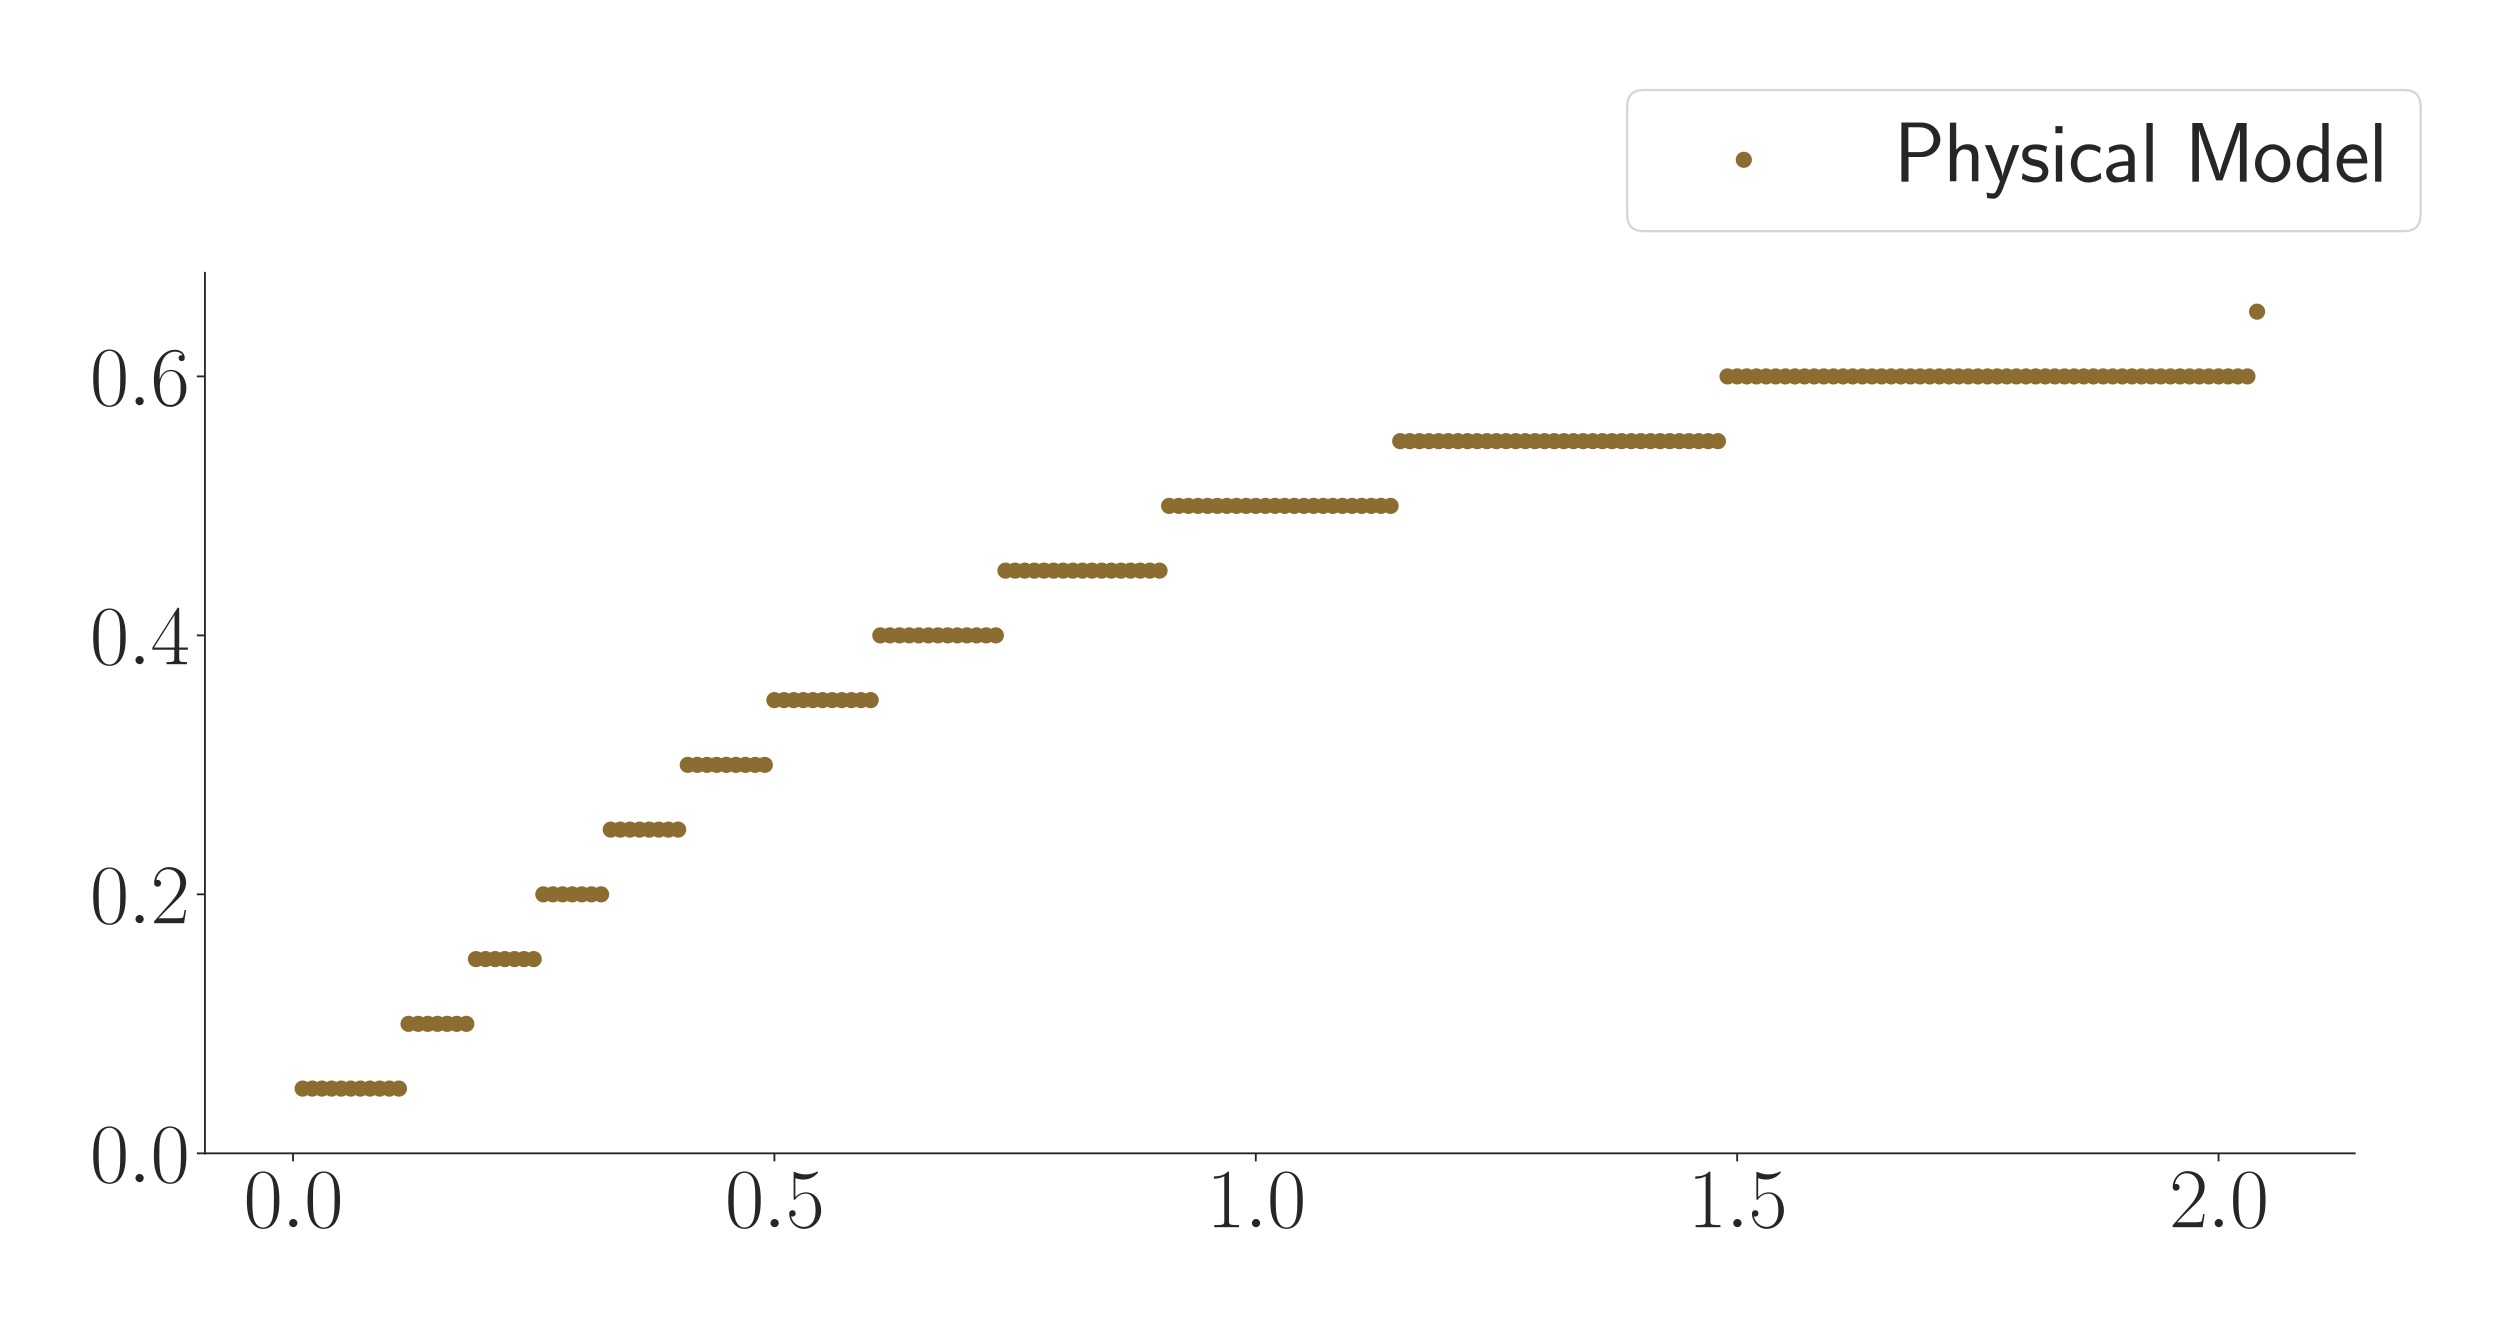 <?xml version="1.0" encoding="utf-8" standalone="no"?>
<!DOCTYPE svg PUBLIC "-//W3C//DTD SVG 1.1//EN"
  "http://www.w3.org/Graphics/SVG/1.1/DTD/svg11.dtd">
<svg xmlns:xlink="http://www.w3.org/1999/xlink" width="1080pt" height="576pt" viewBox="0 0 1080 576" xmlns="http://www.w3.org/2000/svg" version="1.1">
 <defs>
  <style type="text/css">*{stroke-linejoin: round; stroke-linecap: butt}</style>
 </defs>
 <g id="figure_1">
  <g id="patch_1">
   <path d="M 0 576 
L 1080 576 
L 1080 0 
L 0 0 
z
" style="fill: #ffffff"/>
  </g>
  <g id="axes_1">
   <g id="patch_2">
    <path d="M 88.532 498.237 
L 1017.27 498.237 
L 1017.27 117.856 
L 88.532 117.856 
z
" style="fill: #ffffff"/>
   </g>
   <g id="matplotlib.axis_1">
    <g id="xtick_1">
     <g id="line2d_1">
      <defs>
       <path id="m536491bf29" d="M 0 0 
L 0 3.5 
" style="stroke: #262626; stroke-width: 0.8"/>
      </defs>
      <g>
       <use xlink:href="#m536491bf29" x="126.588" y="498.237" style="fill: #262626; stroke: #262626; stroke-width: 0.8"/>
      </g>
     </g>
     <g id="text_1">
      <!-- $\mathdefault{0.0}$ -->
      <g style="fill: #262626" transform="translate(105.262 530.144) scale(0.36 -0.36)">
       <defs>
        <path id="CMR17-30" d="M 2688 2025 
C 2688 2416 2682 3080 2413 3591 
C 2176 4039 1798 4198 1466 4198 
C 1158 4198 768 4058 525 3597 
C 269 3118 243 2524 243 2025 
C 243 1661 250 1106 448 619 
C 723 -39 1216 -128 1466 -128 
C 1760 -128 2208 -7 2470 600 
C 2662 1042 2688 1559 2688 2025 
z
M 1466 -26 
C 1056 -26 813 325 723 812 
C 653 1188 653 1738 653 2096 
C 653 2588 653 2997 736 3387 
C 858 3929 1216 4096 1466 4096 
C 1728 4096 2067 3923 2189 3400 
C 2272 3036 2278 2607 2278 2096 
C 2278 1680 2278 1169 2202 792 
C 2067 95 1690 -26 1466 -26 
z
" transform="scale(0.016)"/>
        <path id="CMMI12-3a" d="M 1178 307 
C 1178 492 1024 619 870 619 
C 685 619 557 466 557 313 
C 557 128 710 0 864 0 
C 1050 0 1178 153 1178 307 
z
" transform="scale(0.016)"/>
       </defs>
       <use xlink:href="#CMR17-30" transform="scale(0.996)"/>
       <use xlink:href="#CMMI12-3a" transform="translate(45.69 0) scale(0.996)"/>
       <use xlink:href="#CMR17-30" transform="translate(72.788 0) scale(0.996)"/>
      </g>
     </g>
    </g>
    <g id="xtick_2">
     <g id="line2d_2">
      <g>
       <use xlink:href="#m536491bf29" x="334.546" y="498.237" style="fill: #262626; stroke: #262626; stroke-width: 0.8"/>
      </g>
     </g>
     <g id="text_2">
      <!-- $\mathdefault{0.5}$ -->
      <g style="fill: #262626" transform="translate(313.22 530.144) scale(0.36 -0.36)">
       <defs>
        <path id="CMR17-35" d="M 730 3692 
C 794 3666 1056 3584 1325 3584 
C 1920 3584 2246 3911 2432 4100 
C 2432 4157 2432 4192 2394 4192 
C 2387 4192 2374 4192 2323 4163 
C 2099 4058 1837 3973 1517 3973 
C 1325 3973 1037 3999 723 4139 
C 653 4171 640 4171 634 4171 
C 602 4171 595 4164 595 4037 
L 595 2203 
C 595 2089 595 2057 659 2057 
C 691 2057 704 2070 736 2114 
C 941 2401 1222 2522 1542 2522 
C 1766 2522 2246 2382 2246 1289 
C 2246 1085 2246 715 2054 421 
C 1894 159 1645 25 1370 25 
C 947 25 518 320 403 814 
C 429 807 480 795 506 795 
C 589 795 749 840 749 1038 
C 749 1210 627 1280 506 1280 
C 358 1280 262 1190 262 1011 
C 262 454 704 -128 1382 -128 
C 2042 -128 2669 440 2669 1264 
C 2669 2030 2170 2624 1549 2624 
C 1222 2624 947 2503 730 2274 
L 730 3692 
z
" transform="scale(0.016)"/>
       </defs>
       <use xlink:href="#CMR17-30" transform="scale(0.996)"/>
       <use xlink:href="#CMMI12-3a" transform="translate(45.69 0) scale(0.996)"/>
       <use xlink:href="#CMR17-35" transform="translate(72.788 0) scale(0.996)"/>
      </g>
     </g>
    </g>
    <g id="xtick_3">
     <g id="line2d_3">
      <g>
       <use xlink:href="#m536491bf29" x="542.503" y="498.237" style="fill: #262626; stroke: #262626; stroke-width: 0.8"/>
      </g>
     </g>
     <g id="text_3">
      <!-- $\mathdefault{1.0}$ -->
      <g style="fill: #262626" transform="translate(521.177 530.144) scale(0.36 -0.36)">
       <defs>
        <path id="CMR17-31" d="M 1702 4058 
C 1702 4192 1696 4192 1606 4192 
C 1357 3916 979 3827 621 3827 
C 602 3827 570 3827 563 3808 
C 557 3795 557 3782 557 3648 
C 755 3648 1088 3686 1344 3839 
L 1344 461 
C 1344 236 1331 160 781 160 
L 589 160 
L 589 0 
C 896 0 1216 0 1523 0 
C 1830 0 2150 0 2458 0 
L 2458 160 
L 2266 160 
C 1715 160 1702 230 1702 458 
L 1702 4058 
z
" transform="scale(0.016)"/>
       </defs>
       <use xlink:href="#CMR17-31" transform="scale(0.996)"/>
       <use xlink:href="#CMMI12-3a" transform="translate(45.69 0) scale(0.996)"/>
       <use xlink:href="#CMR17-30" transform="translate(72.788 0) scale(0.996)"/>
      </g>
     </g>
    </g>
    <g id="xtick_4">
     <g id="line2d_4">
      <g>
       <use xlink:href="#m536491bf29" x="750.461" y="498.237" style="fill: #262626; stroke: #262626; stroke-width: 0.8"/>
      </g>
     </g>
     <g id="text_4">
      <!-- $\mathdefault{1.5}$ -->
      <g style="fill: #262626" transform="translate(729.135 530.144) scale(0.36 -0.36)">
       <use xlink:href="#CMR17-31" transform="scale(0.996)"/>
       <use xlink:href="#CMMI12-3a" transform="translate(45.69 0) scale(0.996)"/>
       <use xlink:href="#CMR17-35" transform="translate(72.788 0) scale(0.996)"/>
      </g>
     </g>
    </g>
    <g id="xtick_5">
     <g id="line2d_5">
      <g>
       <use xlink:href="#m536491bf29" x="958.418" y="498.237" style="fill: #262626; stroke: #262626; stroke-width: 0.8"/>
      </g>
     </g>
     <g id="text_5">
      <!-- $\mathdefault{2.0}$ -->
      <g style="fill: #262626" transform="translate(937.092 530.144) scale(0.36 -0.36)">
       <defs>
        <path id="CMR17-32" d="M 2669 989 
L 2554 989 
C 2490 536 2438 459 2413 420 
C 2381 369 1920 369 1830 369 
L 602 369 
C 832 619 1280 1072 1824 1597 
C 2214 1967 2669 2402 2669 3035 
C 2669 3790 2067 4224 1395 4224 
C 691 4224 262 3604 262 3030 
C 262 2780 448 2748 525 2748 
C 589 2748 781 2787 781 3010 
C 781 3207 614 3264 525 3264 
C 486 3264 448 3258 422 3245 
C 544 3790 915 4058 1306 4058 
C 1862 4058 2227 3617 2227 3035 
C 2227 2479 1901 2000 1536 1584 
L 262 146 
L 262 0 
L 2515 0 
L 2669 989 
z
" transform="scale(0.016)"/>
       </defs>
       <use xlink:href="#CMR17-32" transform="scale(0.996)"/>
       <use xlink:href="#CMMI12-3a" transform="translate(45.69 0) scale(0.996)"/>
       <use xlink:href="#CMR17-30" transform="translate(72.788 0) scale(0.996)"/>
      </g>
     </g>
    </g>
   </g>
   <g id="matplotlib.axis_2">
    <g id="ytick_1">
     <g id="line2d_6">
      <defs>
       <path id="m110f92c6b3" d="M 0 0 
L -3.5 0 
" style="stroke: #262626; stroke-width: 0.8"/>
      </defs>
      <g>
       <use xlink:href="#m110f92c6b3" x="88.532" y="498.237" style="fill: #262626; stroke: #262626; stroke-width: 0.8"/>
      </g>
     </g>
     <g id="text_6">
      <!-- $\mathdefault{0.0}$ -->
      <g style="fill: #262626" transform="translate(38.88 510.691) scale(0.36 -0.36)">
       <use xlink:href="#CMR17-30" transform="scale(0.996)"/>
       <use xlink:href="#CMMI12-3a" transform="translate(45.69 0) scale(0.996)"/>
       <use xlink:href="#CMR17-30" transform="translate(72.788 0) scale(0.996)"/>
      </g>
     </g>
    </g>
    <g id="ytick_2">
     <g id="line2d_7">
      <g>
       <use xlink:href="#m110f92c6b3" x="88.532" y="386.36" style="fill: #262626; stroke: #262626; stroke-width: 0.8"/>
      </g>
     </g>
     <g id="text_7">
      <!-- $\mathdefault{0.2}$ -->
      <g style="fill: #262626" transform="translate(38.88 398.814) scale(0.36 -0.36)">
       <use xlink:href="#CMR17-30" transform="scale(0.996)"/>
       <use xlink:href="#CMMI12-3a" transform="translate(45.69 0) scale(0.996)"/>
       <use xlink:href="#CMR17-32" transform="translate(72.788 0) scale(0.996)"/>
      </g>
     </g>
    </g>
    <g id="ytick_3">
     <g id="line2d_8">
      <g>
       <use xlink:href="#m110f92c6b3" x="88.532" y="274.484" style="fill: #262626; stroke: #262626; stroke-width: 0.8"/>
      </g>
     </g>
     <g id="text_8">
      <!-- $\mathdefault{0.4}$ -->
      <g style="fill: #262626" transform="translate(38.88 286.937) scale(0.36 -0.36)">
       <defs>
        <path id="CMR17-34" d="M 2150 4122 
C 2150 4256 2144 4256 2029 4256 
L 128 1254 
L 128 1088 
L 1779 1088 
L 1779 457 
C 1779 224 1766 160 1318 160 
L 1197 160 
L 1197 0 
C 1402 0 1747 0 1965 0 
C 2182 0 2528 0 2733 0 
L 2733 160 
L 2611 160 
C 2163 160 2150 224 2150 457 
L 2150 1088 
L 2803 1088 
L 2803 1254 
L 2150 1254 
L 2150 4122 
z
M 1798 3703 
L 1798 1254 
L 256 1254 
L 1798 3703 
z
" transform="scale(0.016)"/>
       </defs>
       <use xlink:href="#CMR17-30" transform="scale(0.996)"/>
       <use xlink:href="#CMMI12-3a" transform="translate(45.69 0) scale(0.996)"/>
       <use xlink:href="#CMR17-34" transform="translate(72.788 0) scale(0.996)"/>
      </g>
     </g>
    </g>
    <g id="ytick_4">
     <g id="line2d_9">
      <g>
       <use xlink:href="#m110f92c6b3" x="88.532" y="162.607" style="fill: #262626; stroke: #262626; stroke-width: 0.8"/>
      </g>
     </g>
     <g id="text_9">
      <!-- $\mathdefault{0.6}$ -->
      <g style="fill: #262626" transform="translate(38.88 175.06) scale(0.36 -0.36)">
       <defs>
        <path id="CMR17-36" d="M 678 2176 
C 678 3690 1395 4032 1811 4032 
C 1946 4032 2272 4009 2400 3776 
C 2298 3776 2106 3776 2106 3553 
C 2106 3381 2246 3323 2336 3323 
C 2394 3323 2566 3348 2566 3560 
C 2566 3954 2246 4179 1805 4179 
C 1043 4179 243 3390 243 1984 
C 243 253 966 -128 1478 -128 
C 2099 -128 2688 427 2688 1283 
C 2688 2081 2170 2662 1517 2662 
C 1126 2662 838 2407 678 1960 
L 678 2176 
z
M 1478 25 
C 691 25 691 1200 691 1436 
C 691 1896 909 2560 1504 2560 
C 1613 2560 1926 2560 2138 2120 
C 2253 1870 2253 1609 2253 1289 
C 2253 944 2253 690 2118 434 
C 1978 171 1773 25 1478 25 
z
" transform="scale(0.016)"/>
       </defs>
       <use xlink:href="#CMR17-30" transform="scale(0.996)"/>
       <use xlink:href="#CMMI12-3a" transform="translate(45.69 0) scale(0.996)"/>
       <use xlink:href="#CMR17-36" transform="translate(72.788 0) scale(0.996)"/>
      </g>
     </g>
    </g>
   </g>
   <g id="PathCollection_1">
    <defs>
     <path id="m5c9ac9239e" d="M 0 3 
C 0.796 3 1.559 2.684 2.121 2.121 
C 2.684 1.559 3 0.796 3 0 
C 3 -0.796 2.684 -1.559 2.121 -2.121 
C 1.559 -2.684 0.796 -3 0 -3 
C -0.796 -3 -1.559 -2.684 -2.121 -2.121 
C -2.684 -1.559 -3 -0.796 -3 0 
C -3 0.796 -2.684 1.559 -2.121 2.121 
C -1.559 2.684 -0.796 3 0 3 
z
" style="stroke: #8c6d31"/>
    </defs>
    <g clip-path="url(#p2b60c48922)">
     <use xlink:href="#m5c9ac9239e" x="130.747" y="470.268" style="fill: #8c6d31; stroke: #8c6d31"/>
     <use xlink:href="#m5c9ac9239e" x="134.907" y="470.268" style="fill: #8c6d31; stroke: #8c6d31"/>
     <use xlink:href="#m5c9ac9239e" x="139.066" y="470.268" style="fill: #8c6d31; stroke: #8c6d31"/>
     <use xlink:href="#m5c9ac9239e" x="143.225" y="470.268" style="fill: #8c6d31; stroke: #8c6d31"/>
     <use xlink:href="#m5c9ac9239e" x="147.384" y="470.268" style="fill: #8c6d31; stroke: #8c6d31"/>
     <use xlink:href="#m5c9ac9239e" x="151.543" y="470.268" style="fill: #8c6d31; stroke: #8c6d31"/>
     <use xlink:href="#m5c9ac9239e" x="155.702" y="470.268" style="fill: #8c6d31; stroke: #8c6d31"/>
     <use xlink:href="#m5c9ac9239e" x="159.862" y="470.268" style="fill: #8c6d31; stroke: #8c6d31"/>
     <use xlink:href="#m5c9ac9239e" x="164.021" y="470.268" style="fill: #8c6d31; stroke: #8c6d31"/>
     <use xlink:href="#m5c9ac9239e" x="168.18" y="470.268" style="fill: #8c6d31; stroke: #8c6d31"/>
     <use xlink:href="#m5c9ac9239e" x="172.339" y="470.268" style="fill: #8c6d31; stroke: #8c6d31"/>
     <use xlink:href="#m5c9ac9239e" x="176.498" y="442.299" style="fill: #8c6d31; stroke: #8c6d31"/>
     <use xlink:href="#m5c9ac9239e" x="180.657" y="442.299" style="fill: #8c6d31; stroke: #8c6d31"/>
     <use xlink:href="#m5c9ac9239e" x="184.816" y="442.299" style="fill: #8c6d31; stroke: #8c6d31"/>
     <use xlink:href="#m5c9ac9239e" x="188.976" y="442.299" style="fill: #8c6d31; stroke: #8c6d31"/>
     <use xlink:href="#m5c9ac9239e" x="193.135" y="442.299" style="fill: #8c6d31; stroke: #8c6d31"/>
     <use xlink:href="#m5c9ac9239e" x="197.294" y="442.299" style="fill: #8c6d31; stroke: #8c6d31"/>
     <use xlink:href="#m5c9ac9239e" x="201.453" y="442.299" style="fill: #8c6d31; stroke: #8c6d31"/>
     <use xlink:href="#m5c9ac9239e" x="205.612" y="414.33" style="fill: #8c6d31; stroke: #8c6d31"/>
     <use xlink:href="#m5c9ac9239e" x="209.771" y="414.33" style="fill: #8c6d31; stroke: #8c6d31"/>
     <use xlink:href="#m5c9ac9239e" x="213.93" y="414.33" style="fill: #8c6d31; stroke: #8c6d31"/>
     <use xlink:href="#m5c9ac9239e" x="218.09" y="414.33" style="fill: #8c6d31; stroke: #8c6d31"/>
     <use xlink:href="#m5c9ac9239e" x="222.249" y="414.33" style="fill: #8c6d31; stroke: #8c6d31"/>
     <use xlink:href="#m5c9ac9239e" x="226.408" y="414.33" style="fill: #8c6d31; stroke: #8c6d31"/>
     <use xlink:href="#m5c9ac9239e" x="230.567" y="414.33" style="fill: #8c6d31; stroke: #8c6d31"/>
     <use xlink:href="#m5c9ac9239e" x="234.726" y="386.36" style="fill: #8c6d31; stroke: #8c6d31"/>
     <use xlink:href="#m5c9ac9239e" x="238.885" y="386.36" style="fill: #8c6d31; stroke: #8c6d31"/>
     <use xlink:href="#m5c9ac9239e" x="243.044" y="386.36" style="fill: #8c6d31; stroke: #8c6d31"/>
     <use xlink:href="#m5c9ac9239e" x="247.204" y="386.36" style="fill: #8c6d31; stroke: #8c6d31"/>
     <use xlink:href="#m5c9ac9239e" x="251.363" y="386.36" style="fill: #8c6d31; stroke: #8c6d31"/>
     <use xlink:href="#m5c9ac9239e" x="255.522" y="386.36" style="fill: #8c6d31; stroke: #8c6d31"/>
     <use xlink:href="#m5c9ac9239e" x="259.681" y="386.36" style="fill: #8c6d31; stroke: #8c6d31"/>
     <use xlink:href="#m5c9ac9239e" x="263.84" y="358.391" style="fill: #8c6d31; stroke: #8c6d31"/>
     <use xlink:href="#m5c9ac9239e" x="267.999" y="358.391" style="fill: #8c6d31; stroke: #8c6d31"/>
     <use xlink:href="#m5c9ac9239e" x="272.159" y="358.391" style="fill: #8c6d31; stroke: #8c6d31"/>
     <use xlink:href="#m5c9ac9239e" x="276.318" y="358.391" style="fill: #8c6d31; stroke: #8c6d31"/>
     <use xlink:href="#m5c9ac9239e" x="280.477" y="358.391" style="fill: #8c6d31; stroke: #8c6d31"/>
     <use xlink:href="#m5c9ac9239e" x="284.636" y="358.391" style="fill: #8c6d31; stroke: #8c6d31"/>
     <use xlink:href="#m5c9ac9239e" x="288.795" y="358.391" style="fill: #8c6d31; stroke: #8c6d31"/>
     <use xlink:href="#m5c9ac9239e" x="292.954" y="358.391" style="fill: #8c6d31; stroke: #8c6d31"/>
     <use xlink:href="#m5c9ac9239e" x="297.113" y="330.422" style="fill: #8c6d31; stroke: #8c6d31"/>
     <use xlink:href="#m5c9ac9239e" x="301.273" y="330.422" style="fill: #8c6d31; stroke: #8c6d31"/>
     <use xlink:href="#m5c9ac9239e" x="305.432" y="330.422" style="fill: #8c6d31; stroke: #8c6d31"/>
     <use xlink:href="#m5c9ac9239e" x="309.591" y="330.422" style="fill: #8c6d31; stroke: #8c6d31"/>
     <use xlink:href="#m5c9ac9239e" x="313.75" y="330.422" style="fill: #8c6d31; stroke: #8c6d31"/>
     <use xlink:href="#m5c9ac9239e" x="317.909" y="330.422" style="fill: #8c6d31; stroke: #8c6d31"/>
     <use xlink:href="#m5c9ac9239e" x="322.068" y="330.422" style="fill: #8c6d31; stroke: #8c6d31"/>
     <use xlink:href="#m5c9ac9239e" x="326.227" y="330.422" style="fill: #8c6d31; stroke: #8c6d31"/>
     <use xlink:href="#m5c9ac9239e" x="330.387" y="330.422" style="fill: #8c6d31; stroke: #8c6d31"/>
     <use xlink:href="#m5c9ac9239e" x="334.546" y="302.453" style="fill: #8c6d31; stroke: #8c6d31"/>
     <use xlink:href="#m5c9ac9239e" x="338.705" y="302.453" style="fill: #8c6d31; stroke: #8c6d31"/>
     <use xlink:href="#m5c9ac9239e" x="342.864" y="302.453" style="fill: #8c6d31; stroke: #8c6d31"/>
     <use xlink:href="#m5c9ac9239e" x="347.023" y="302.453" style="fill: #8c6d31; stroke: #8c6d31"/>
     <use xlink:href="#m5c9ac9239e" x="351.182" y="302.453" style="fill: #8c6d31; stroke: #8c6d31"/>
     <use xlink:href="#m5c9ac9239e" x="355.342" y="302.453" style="fill: #8c6d31; stroke: #8c6d31"/>
     <use xlink:href="#m5c9ac9239e" x="359.501" y="302.453" style="fill: #8c6d31; stroke: #8c6d31"/>
     <use xlink:href="#m5c9ac9239e" x="363.66" y="302.453" style="fill: #8c6d31; stroke: #8c6d31"/>
     <use xlink:href="#m5c9ac9239e" x="367.819" y="302.453" style="fill: #8c6d31; stroke: #8c6d31"/>
     <use xlink:href="#m5c9ac9239e" x="371.978" y="302.453" style="fill: #8c6d31; stroke: #8c6d31"/>
     <use xlink:href="#m5c9ac9239e" x="376.137" y="302.453" style="fill: #8c6d31; stroke: #8c6d31"/>
     <use xlink:href="#m5c9ac9239e" x="380.296" y="274.484" style="fill: #8c6d31; stroke: #8c6d31"/>
     <use xlink:href="#m5c9ac9239e" x="384.456" y="274.484" style="fill: #8c6d31; stroke: #8c6d31"/>
     <use xlink:href="#m5c9ac9239e" x="388.615" y="274.484" style="fill: #8c6d31; stroke: #8c6d31"/>
     <use xlink:href="#m5c9ac9239e" x="392.774" y="274.484" style="fill: #8c6d31; stroke: #8c6d31"/>
     <use xlink:href="#m5c9ac9239e" x="396.933" y="274.484" style="fill: #8c6d31; stroke: #8c6d31"/>
     <use xlink:href="#m5c9ac9239e" x="401.092" y="274.484" style="fill: #8c6d31; stroke: #8c6d31"/>
     <use xlink:href="#m5c9ac9239e" x="405.251" y="274.484" style="fill: #8c6d31; stroke: #8c6d31"/>
     <use xlink:href="#m5c9ac9239e" x="409.41" y="274.484" style="fill: #8c6d31; stroke: #8c6d31"/>
     <use xlink:href="#m5c9ac9239e" x="413.57" y="274.484" style="fill: #8c6d31; stroke: #8c6d31"/>
     <use xlink:href="#m5c9ac9239e" x="417.729" y="274.484" style="fill: #8c6d31; stroke: #8c6d31"/>
     <use xlink:href="#m5c9ac9239e" x="421.888" y="274.484" style="fill: #8c6d31; stroke: #8c6d31"/>
     <use xlink:href="#m5c9ac9239e" x="426.047" y="274.484" style="fill: #8c6d31; stroke: #8c6d31"/>
     <use xlink:href="#m5c9ac9239e" x="430.206" y="274.484" style="fill: #8c6d31; stroke: #8c6d31"/>
     <use xlink:href="#m5c9ac9239e" x="434.365" y="246.514" style="fill: #8c6d31; stroke: #8c6d31"/>
     <use xlink:href="#m5c9ac9239e" x="438.524" y="246.514" style="fill: #8c6d31; stroke: #8c6d31"/>
     <use xlink:href="#m5c9ac9239e" x="442.684" y="246.514" style="fill: #8c6d31; stroke: #8c6d31"/>
     <use xlink:href="#m5c9ac9239e" x="446.843" y="246.514" style="fill: #8c6d31; stroke: #8c6d31"/>
     <use xlink:href="#m5c9ac9239e" x="451.002" y="246.514" style="fill: #8c6d31; stroke: #8c6d31"/>
     <use xlink:href="#m5c9ac9239e" x="455.161" y="246.514" style="fill: #8c6d31; stroke: #8c6d31"/>
     <use xlink:href="#m5c9ac9239e" x="459.32" y="246.514" style="fill: #8c6d31; stroke: #8c6d31"/>
     <use xlink:href="#m5c9ac9239e" x="463.479" y="246.514" style="fill: #8c6d31; stroke: #8c6d31"/>
     <use xlink:href="#m5c9ac9239e" x="467.639" y="246.514" style="fill: #8c6d31; stroke: #8c6d31"/>
     <use xlink:href="#m5c9ac9239e" x="471.798" y="246.514" style="fill: #8c6d31; stroke: #8c6d31"/>
     <use xlink:href="#m5c9ac9239e" x="475.957" y="246.514" style="fill: #8c6d31; stroke: #8c6d31"/>
     <use xlink:href="#m5c9ac9239e" x="480.116" y="246.514" style="fill: #8c6d31; stroke: #8c6d31"/>
     <use xlink:href="#m5c9ac9239e" x="484.275" y="246.514" style="fill: #8c6d31; stroke: #8c6d31"/>
     <use xlink:href="#m5c9ac9239e" x="488.434" y="246.514" style="fill: #8c6d31; stroke: #8c6d31"/>
     <use xlink:href="#m5c9ac9239e" x="492.593" y="246.514" style="fill: #8c6d31; stroke: #8c6d31"/>
     <use xlink:href="#m5c9ac9239e" x="496.753" y="246.514" style="fill: #8c6d31; stroke: #8c6d31"/>
     <use xlink:href="#m5c9ac9239e" x="500.912" y="246.514" style="fill: #8c6d31; stroke: #8c6d31"/>
     <use xlink:href="#m5c9ac9239e" x="505.071" y="218.545" style="fill: #8c6d31; stroke: #8c6d31"/>
     <use xlink:href="#m5c9ac9239e" x="509.23" y="218.545" style="fill: #8c6d31; stroke: #8c6d31"/>
     <use xlink:href="#m5c9ac9239e" x="513.389" y="218.545" style="fill: #8c6d31; stroke: #8c6d31"/>
     <use xlink:href="#m5c9ac9239e" x="517.548" y="218.545" style="fill: #8c6d31; stroke: #8c6d31"/>
     <use xlink:href="#m5c9ac9239e" x="521.707" y="218.545" style="fill: #8c6d31; stroke: #8c6d31"/>
     <use xlink:href="#m5c9ac9239e" x="525.867" y="218.545" style="fill: #8c6d31; stroke: #8c6d31"/>
     <use xlink:href="#m5c9ac9239e" x="530.026" y="218.545" style="fill: #8c6d31; stroke: #8c6d31"/>
     <use xlink:href="#m5c9ac9239e" x="534.185" y="218.545" style="fill: #8c6d31; stroke: #8c6d31"/>
     <use xlink:href="#m5c9ac9239e" x="538.344" y="218.545" style="fill: #8c6d31; stroke: #8c6d31"/>
     <use xlink:href="#m5c9ac9239e" x="542.503" y="218.545" style="fill: #8c6d31; stroke: #8c6d31"/>
     <use xlink:href="#m5c9ac9239e" x="546.662" y="218.545" style="fill: #8c6d31; stroke: #8c6d31"/>
     <use xlink:href="#m5c9ac9239e" x="550.821" y="218.545" style="fill: #8c6d31; stroke: #8c6d31"/>
     <use xlink:href="#m5c9ac9239e" x="554.981" y="218.545" style="fill: #8c6d31; stroke: #8c6d31"/>
     <use xlink:href="#m5c9ac9239e" x="559.14" y="218.545" style="fill: #8c6d31; stroke: #8c6d31"/>
     <use xlink:href="#m5c9ac9239e" x="563.299" y="218.545" style="fill: #8c6d31; stroke: #8c6d31"/>
     <use xlink:href="#m5c9ac9239e" x="567.458" y="218.545" style="fill: #8c6d31; stroke: #8c6d31"/>
     <use xlink:href="#m5c9ac9239e" x="571.617" y="218.545" style="fill: #8c6d31; stroke: #8c6d31"/>
     <use xlink:href="#m5c9ac9239e" x="575.776" y="218.545" style="fill: #8c6d31; stroke: #8c6d31"/>
     <use xlink:href="#m5c9ac9239e" x="579.936" y="218.545" style="fill: #8c6d31; stroke: #8c6d31"/>
     <use xlink:href="#m5c9ac9239e" x="584.095" y="218.545" style="fill: #8c6d31; stroke: #8c6d31"/>
     <use xlink:href="#m5c9ac9239e" x="588.254" y="218.545" style="fill: #8c6d31; stroke: #8c6d31"/>
     <use xlink:href="#m5c9ac9239e" x="592.413" y="218.545" style="fill: #8c6d31; stroke: #8c6d31"/>
     <use xlink:href="#m5c9ac9239e" x="596.572" y="218.545" style="fill: #8c6d31; stroke: #8c6d31"/>
     <use xlink:href="#m5c9ac9239e" x="600.731" y="218.545" style="fill: #8c6d31; stroke: #8c6d31"/>
     <use xlink:href="#m5c9ac9239e" x="604.89" y="190.576" style="fill: #8c6d31; stroke: #8c6d31"/>
     <use xlink:href="#m5c9ac9239e" x="609.05" y="190.576" style="fill: #8c6d31; stroke: #8c6d31"/>
     <use xlink:href="#m5c9ac9239e" x="613.209" y="190.576" style="fill: #8c6d31; stroke: #8c6d31"/>
     <use xlink:href="#m5c9ac9239e" x="617.368" y="190.576" style="fill: #8c6d31; stroke: #8c6d31"/>
     <use xlink:href="#m5c9ac9239e" x="621.527" y="190.576" style="fill: #8c6d31; stroke: #8c6d31"/>
     <use xlink:href="#m5c9ac9239e" x="625.686" y="190.576" style="fill: #8c6d31; stroke: #8c6d31"/>
     <use xlink:href="#m5c9ac9239e" x="629.845" y="190.576" style="fill: #8c6d31; stroke: #8c6d31"/>
     <use xlink:href="#m5c9ac9239e" x="634.004" y="190.576" style="fill: #8c6d31; stroke: #8c6d31"/>
     <use xlink:href="#m5c9ac9239e" x="638.164" y="190.576" style="fill: #8c6d31; stroke: #8c6d31"/>
     <use xlink:href="#m5c9ac9239e" x="642.323" y="190.576" style="fill: #8c6d31; stroke: #8c6d31"/>
     <use xlink:href="#m5c9ac9239e" x="646.482" y="190.576" style="fill: #8c6d31; stroke: #8c6d31"/>
     <use xlink:href="#m5c9ac9239e" x="650.641" y="190.576" style="fill: #8c6d31; stroke: #8c6d31"/>
     <use xlink:href="#m5c9ac9239e" x="654.8" y="190.576" style="fill: #8c6d31; stroke: #8c6d31"/>
     <use xlink:href="#m5c9ac9239e" x="658.959" y="190.576" style="fill: #8c6d31; stroke: #8c6d31"/>
     <use xlink:href="#m5c9ac9239e" x="663.119" y="190.576" style="fill: #8c6d31; stroke: #8c6d31"/>
     <use xlink:href="#m5c9ac9239e" x="667.278" y="190.576" style="fill: #8c6d31; stroke: #8c6d31"/>
     <use xlink:href="#m5c9ac9239e" x="671.437" y="190.576" style="fill: #8c6d31; stroke: #8c6d31"/>
     <use xlink:href="#m5c9ac9239e" x="675.596" y="190.576" style="fill: #8c6d31; stroke: #8c6d31"/>
     <use xlink:href="#m5c9ac9239e" x="679.755" y="190.576" style="fill: #8c6d31; stroke: #8c6d31"/>
     <use xlink:href="#m5c9ac9239e" x="683.914" y="190.576" style="fill: #8c6d31; stroke: #8c6d31"/>
     <use xlink:href="#m5c9ac9239e" x="688.073" y="190.576" style="fill: #8c6d31; stroke: #8c6d31"/>
     <use xlink:href="#m5c9ac9239e" x="692.233" y="190.576" style="fill: #8c6d31; stroke: #8c6d31"/>
     <use xlink:href="#m5c9ac9239e" x="696.392" y="190.576" style="fill: #8c6d31; stroke: #8c6d31"/>
     <use xlink:href="#m5c9ac9239e" x="700.551" y="190.576" style="fill: #8c6d31; stroke: #8c6d31"/>
     <use xlink:href="#m5c9ac9239e" x="704.71" y="190.576" style="fill: #8c6d31; stroke: #8c6d31"/>
     <use xlink:href="#m5c9ac9239e" x="708.869" y="190.576" style="fill: #8c6d31; stroke: #8c6d31"/>
     <use xlink:href="#m5c9ac9239e" x="713.028" y="190.576" style="fill: #8c6d31; stroke: #8c6d31"/>
     <use xlink:href="#m5c9ac9239e" x="717.187" y="190.576" style="fill: #8c6d31; stroke: #8c6d31"/>
     <use xlink:href="#m5c9ac9239e" x="721.347" y="190.576" style="fill: #8c6d31; stroke: #8c6d31"/>
     <use xlink:href="#m5c9ac9239e" x="725.506" y="190.576" style="fill: #8c6d31; stroke: #8c6d31"/>
     <use xlink:href="#m5c9ac9239e" x="729.665" y="190.576" style="fill: #8c6d31; stroke: #8c6d31"/>
     <use xlink:href="#m5c9ac9239e" x="733.824" y="190.576" style="fill: #8c6d31; stroke: #8c6d31"/>
     <use xlink:href="#m5c9ac9239e" x="737.983" y="190.576" style="fill: #8c6d31; stroke: #8c6d31"/>
     <use xlink:href="#m5c9ac9239e" x="742.142" y="190.576" style="fill: #8c6d31; stroke: #8c6d31"/>
     <use xlink:href="#m5c9ac9239e" x="746.301" y="162.607" style="fill: #8c6d31; stroke: #8c6d31"/>
     <use xlink:href="#m5c9ac9239e" x="750.461" y="162.607" style="fill: #8c6d31; stroke: #8c6d31"/>
     <use xlink:href="#m5c9ac9239e" x="754.62" y="162.607" style="fill: #8c6d31; stroke: #8c6d31"/>
     <use xlink:href="#m5c9ac9239e" x="758.779" y="162.607" style="fill: #8c6d31; stroke: #8c6d31"/>
     <use xlink:href="#m5c9ac9239e" x="762.938" y="162.607" style="fill: #8c6d31; stroke: #8c6d31"/>
     <use xlink:href="#m5c9ac9239e" x="767.097" y="162.607" style="fill: #8c6d31; stroke: #8c6d31"/>
     <use xlink:href="#m5c9ac9239e" x="771.256" y="162.607" style="fill: #8c6d31; stroke: #8c6d31"/>
     <use xlink:href="#m5c9ac9239e" x="775.416" y="162.607" style="fill: #8c6d31; stroke: #8c6d31"/>
     <use xlink:href="#m5c9ac9239e" x="779.575" y="162.607" style="fill: #8c6d31; stroke: #8c6d31"/>
     <use xlink:href="#m5c9ac9239e" x="783.734" y="162.607" style="fill: #8c6d31; stroke: #8c6d31"/>
     <use xlink:href="#m5c9ac9239e" x="787.893" y="162.607" style="fill: #8c6d31; stroke: #8c6d31"/>
     <use xlink:href="#m5c9ac9239e" x="792.052" y="162.607" style="fill: #8c6d31; stroke: #8c6d31"/>
     <use xlink:href="#m5c9ac9239e" x="796.211" y="162.607" style="fill: #8c6d31; stroke: #8c6d31"/>
     <use xlink:href="#m5c9ac9239e" x="800.37" y="162.607" style="fill: #8c6d31; stroke: #8c6d31"/>
     <use xlink:href="#m5c9ac9239e" x="804.53" y="162.607" style="fill: #8c6d31; stroke: #8c6d31"/>
     <use xlink:href="#m5c9ac9239e" x="808.689" y="162.607" style="fill: #8c6d31; stroke: #8c6d31"/>
     <use xlink:href="#m5c9ac9239e" x="812.848" y="162.607" style="fill: #8c6d31; stroke: #8c6d31"/>
     <use xlink:href="#m5c9ac9239e" x="817.007" y="162.607" style="fill: #8c6d31; stroke: #8c6d31"/>
     <use xlink:href="#m5c9ac9239e" x="821.166" y="162.607" style="fill: #8c6d31; stroke: #8c6d31"/>
     <use xlink:href="#m5c9ac9239e" x="825.325" y="162.607" style="fill: #8c6d31; stroke: #8c6d31"/>
     <use xlink:href="#m5c9ac9239e" x="829.484" y="162.607" style="fill: #8c6d31; stroke: #8c6d31"/>
     <use xlink:href="#m5c9ac9239e" x="833.644" y="162.607" style="fill: #8c6d31; stroke: #8c6d31"/>
     <use xlink:href="#m5c9ac9239e" x="837.803" y="162.607" style="fill: #8c6d31; stroke: #8c6d31"/>
     <use xlink:href="#m5c9ac9239e" x="841.962" y="162.607" style="fill: #8c6d31; stroke: #8c6d31"/>
     <use xlink:href="#m5c9ac9239e" x="846.121" y="162.607" style="fill: #8c6d31; stroke: #8c6d31"/>
     <use xlink:href="#m5c9ac9239e" x="850.28" y="162.607" style="fill: #8c6d31; stroke: #8c6d31"/>
     <use xlink:href="#m5c9ac9239e" x="854.439" y="162.607" style="fill: #8c6d31; stroke: #8c6d31"/>
     <use xlink:href="#m5c9ac9239e" x="858.598" y="162.607" style="fill: #8c6d31; stroke: #8c6d31"/>
     <use xlink:href="#m5c9ac9239e" x="862.758" y="162.607" style="fill: #8c6d31; stroke: #8c6d31"/>
     <use xlink:href="#m5c9ac9239e" x="866.917" y="162.607" style="fill: #8c6d31; stroke: #8c6d31"/>
     <use xlink:href="#m5c9ac9239e" x="871.076" y="162.607" style="fill: #8c6d31; stroke: #8c6d31"/>
     <use xlink:href="#m5c9ac9239e" x="875.235" y="162.607" style="fill: #8c6d31; stroke: #8c6d31"/>
     <use xlink:href="#m5c9ac9239e" x="879.394" y="162.607" style="fill: #8c6d31; stroke: #8c6d31"/>
     <use xlink:href="#m5c9ac9239e" x="883.553" y="162.607" style="fill: #8c6d31; stroke: #8c6d31"/>
     <use xlink:href="#m5c9ac9239e" x="887.713" y="162.607" style="fill: #8c6d31; stroke: #8c6d31"/>
     <use xlink:href="#m5c9ac9239e" x="891.872" y="162.607" style="fill: #8c6d31; stroke: #8c6d31"/>
     <use xlink:href="#m5c9ac9239e" x="896.031" y="162.607" style="fill: #8c6d31; stroke: #8c6d31"/>
     <use xlink:href="#m5c9ac9239e" x="900.19" y="162.607" style="fill: #8c6d31; stroke: #8c6d31"/>
     <use xlink:href="#m5c9ac9239e" x="904.349" y="162.607" style="fill: #8c6d31; stroke: #8c6d31"/>
     <use xlink:href="#m5c9ac9239e" x="908.508" y="162.607" style="fill: #8c6d31; stroke: #8c6d31"/>
     <use xlink:href="#m5c9ac9239e" x="912.667" y="162.607" style="fill: #8c6d31; stroke: #8c6d31"/>
     <use xlink:href="#m5c9ac9239e" x="916.827" y="162.607" style="fill: #8c6d31; stroke: #8c6d31"/>
     <use xlink:href="#m5c9ac9239e" x="920.986" y="162.607" style="fill: #8c6d31; stroke: #8c6d31"/>
     <use xlink:href="#m5c9ac9239e" x="925.145" y="162.607" style="fill: #8c6d31; stroke: #8c6d31"/>
     <use xlink:href="#m5c9ac9239e" x="929.304" y="162.607" style="fill: #8c6d31; stroke: #8c6d31"/>
     <use xlink:href="#m5c9ac9239e" x="933.463" y="162.607" style="fill: #8c6d31; stroke: #8c6d31"/>
     <use xlink:href="#m5c9ac9239e" x="937.622" y="162.607" style="fill: #8c6d31; stroke: #8c6d31"/>
     <use xlink:href="#m5c9ac9239e" x="941.781" y="162.607" style="fill: #8c6d31; stroke: #8c6d31"/>
     <use xlink:href="#m5c9ac9239e" x="945.941" y="162.607" style="fill: #8c6d31; stroke: #8c6d31"/>
     <use xlink:href="#m5c9ac9239e" x="950.1" y="162.607" style="fill: #8c6d31; stroke: #8c6d31"/>
     <use xlink:href="#m5c9ac9239e" x="954.259" y="162.607" style="fill: #8c6d31; stroke: #8c6d31"/>
     <use xlink:href="#m5c9ac9239e" x="958.418" y="162.607" style="fill: #8c6d31; stroke: #8c6d31"/>
     <use xlink:href="#m5c9ac9239e" x="962.577" y="162.607" style="fill: #8c6d31; stroke: #8c6d31"/>
     <use xlink:href="#m5c9ac9239e" x="966.736" y="162.607" style="fill: #8c6d31; stroke: #8c6d31"/>
     <use xlink:href="#m5c9ac9239e" x="970.895" y="162.607" style="fill: #8c6d31; stroke: #8c6d31"/>
     <use xlink:href="#m5c9ac9239e" x="975.055" y="134.638" style="fill: #8c6d31; stroke: #8c6d31"/>
    </g>
   </g>
   <g id="patch_3">
    <path d="M 88.532 498.237 
L 88.532 117.856 
" style="fill: none; stroke: #262626; stroke-width: 0.8; stroke-linejoin: miter; stroke-linecap: square"/>
   </g>
   <g id="patch_4">
    <path d="M 88.532 498.237 
L 1017.27 498.237 
" style="fill: none; stroke: #262626; stroke-width: 0.8; stroke-linejoin: miter; stroke-linecap: square"/>
   </g>
   <g id="legend_1">
    <g id="patch_5">
     <path d="M 710.132 99.856 
L 1038.507 99.856 
Q 1045.707 99.856 1045.707 92.656 
L 1045.707 46.08 
Q 1045.707 38.88 1038.507 38.88 
L 710.132 38.88 
Q 702.932 38.88 702.932 46.08 
L 702.932 92.656 
Q 702.932 99.856 710.132 99.856 
z
" style="fill: #ffffff; opacity: 0.8; stroke: #cccccc; stroke-linejoin: miter"/>
    </g>
    <g id="PathCollection_2">
     <g>
      <use xlink:href="#m5c9ac9239e" x="753.332" y="69.03" style="fill: #8c6d31; stroke: #8c6d31"/>
     </g>
    </g>
    <g id="text_10">
     <!-- Physical Model -->
     <g style="fill: #262626" transform="translate(818.132 78.48) scale(0.36 -0.36)">
      <defs>
       <path id="CMSS17-50" d="M 2106 1856 
C 2874 1856 3501 2453 3501 3158 
C 3501 3850 2899 4453 2067 4453 
L 570 4453 
L 570 0 
L 1107 0 
L 1107 1856 
L 2106 1856 
z
M 1926 4096 
C 2669 4096 2995 3627 2995 3157 
C 2995 2720 2694 2226 1926 2226 
L 1094 2226 
L 1094 4096 
L 1926 4096 
z
" transform="scale(0.016)"/>
       <path id="CMSS17-68" d="M 2618 1891 
C 2618 2292 2522 2820 1798 2820 
C 1395 2820 1133 2623 947 2407 
L 947 4448 
L 474 4448 
L 474 32 
L 960 32 
L 960 1573 
C 960 1973 1114 2432 1549 2432 
C 2112 2432 2131 2056 2131 1839 
L 2131 32 
L 2618 32 
L 2618 1891 
z
" transform="scale(0.016)"/>
       <path id="CMSS17-79" d="M 2675 2752 
L 2176 2752 
C 1632 1294 1446 702 1434 383 
L 1427 383 
C 1408 696 1126 1460 902 2007 
L 602 2752 
L 83 2752 
L 1216 13 
C 1146 -178 1043 -465 1011 -529 
C 870 -885 774 -885 672 -885 
C 646 -885 442 -885 211 -809 
L 250 -1229 
C 410 -1261 570 -1280 685 -1280 
C 845 -1280 1165 -1280 1459 -497 
L 2675 2752 
z
" transform="scale(0.016)"/>
       <path id="CMSS17-73" d="M 2061 2627 
C 1683 2807 1389 2807 1197 2807 
C 742 2807 198 2648 198 2003 
C 198 1359 902 1218 1094 1179 
C 1389 1122 1715 1058 1715 740 
C 1715 337 1254 337 1171 337 
C 915 337 563 407 243 638 
L 166 210 
C 531 0 883 -64 1178 -64 
C 1965 -64 2163 416 2163 781 
C 2163 1094 1984 1305 1862 1401 
C 1651 1568 1574 1587 1050 1696 
C 960 1709 646 1779 646 2066 
C 646 2432 1050 2432 1139 2432 
C 1555 2432 1811 2303 1984 2208 
L 2061 2627 
z
" transform="scale(0.016)"/>
       <path id="CMSS17-69" d="M 979 4183 
L 442 4183 
L 442 3648 
L 979 3648 
L 979 4183 
z
M 947 2739 
L 474 2739 
L 474 0 
L 947 0 
L 947 2739 
z
" transform="scale(0.016)"/>
       <path id="CMSS17-63" d="M 2464 2541 
C 2464 2585 2170 2714 2093 2739 
C 1882 2816 1613 2816 1542 2816 
C 710 2816 211 2093 211 1363 
C 211 595 768 -64 1517 -64 
C 1946 -64 2253 76 2502 242 
L 2464 664 
C 2189 453 1869 337 1523 337 
C 1024 337 698 774 698 1369 
C 698 1831 909 2414 1549 2414 
C 1901 2414 2099 2343 2394 2145 
L 2464 2541 
z
" transform="scale(0.016)"/>
       <path id="CMSS17-61" d="M 2406 1791 
C 2406 2392 1978 2808 1402 2808 
C 1120 2808 813 2757 461 2553 
L 499 2135 
C 659 2248 934 2432 1395 2432 
C 1722 2432 1920 2180 1920 1782 
L 1920 1536 
C 896 1536 256 1238 256 726 
C 256 461 416 -64 947 -64 
C 1043 -64 1562 -64 1933 217 
L 1933 -19 
L 2406 -19 
L 2406 1791 
z
M 1920 816 
C 1920 701 1920 548 1728 434 
C 1562 325 1350 325 1261 325 
C 941 325 723 511 723 744 
C 723 1211 1722 1211 1920 1211 
L 1920 816 
z
" transform="scale(0.016)"/>
       <path id="CMSS17-6c" d="M 947 4416 
L 474 4416 
L 474 0 
L 947 0 
L 947 4416 
z
" transform="scale(0.016)"/>
       <path id="CMSS17-4d" d="M 3194 2371 
L 2886 1473 
C 2835 1307 2662 791 2624 587 
L 2618 587 
C 2598 715 2560 849 2458 1174 
C 2400 1365 2336 1562 2272 1741 
L 1325 4416 
L 576 4416 
L 576 0 
L 1075 0 
L 1075 3900 
L 1082 3900 
C 1082 3894 1139 3613 1530 2499 
L 2374 96 
L 2848 96 
L 3610 2231 
C 3661 2378 3821 2843 3891 3066 
C 3955 3257 4115 3728 4154 3913 
L 4160 3913 
L 4160 0 
L 4666 0 
L 4666 4416 
L 3923 4416 
L 3194 2371 
z
" transform="scale(0.016)"/>
       <path id="CMSS17-6f" d="M 2829 1356 
C 2829 2176 2221 2816 1504 2816 
C 768 2816 173 2157 173 1356 
C 173 544 787 -64 1498 -64 
C 2227 -64 2829 563 2829 1356 
z
M 1504 337 
C 1050 337 659 709 659 1408 
C 659 2151 1114 2427 1498 2427 
C 1914 2427 2342 2126 2342 1408 
C 2342 683 1926 337 1504 337 
z
" transform="scale(0.016)"/>
       <path id="CMSS17-64" d="M 2611 4416 
L 2138 4416 
L 2138 2438 
C 1939 2603 1613 2756 1254 2756 
C 672 2756 211 2131 211 1347 
C 211 562 666 -64 1235 -64 
C 1677 -64 1971 172 2125 306 
L 2125 -13 
L 2611 -13 
L 2611 4416 
z
M 2125 836 
C 2125 747 2125 653 1926 482 
C 1798 375 1645 325 1498 325 
C 1152 325 698 576 698 1340 
C 698 2134 1210 2368 1562 2368 
C 1798 2368 1990 2254 2125 2065 
L 2125 836 
z
" transform="scale(0.016)"/>
       <path id="CMSS17-65" d="M 2502 1377 
C 2502 1590 2490 2003 2285 2345 
C 2061 2713 1696 2816 1421 2816 
C 755 2816 192 2188 192 1375 
C 192 582 774 -64 1510 -64 
C 1798 -64 2150 19 2470 248 
C 2470 274 2458 414 2451 420 
C 2451 433 2432 630 2432 656 
C 2125 407 1773 325 1517 325 
C 1107 325 666 667 646 1377 
L 2502 1377 
z
M 698 1728 
C 781 2084 1062 2421 1421 2421 
C 1517 2421 1965 2421 2080 1728 
L 698 1728 
z
" transform="scale(0.016)"/>
      </defs>
      <use xlink:href="#CMSS17-50" transform="scale(0.996)"/>
      <use xlink:href="#CMSS17-68" transform="translate(59.736 0) scale(0.996)"/>
      <use xlink:href="#CMSS17-79" transform="translate(107.941 0) scale(0.996)"/>
      <use xlink:href="#CMSS17-73" transform="translate(150.941 0) scale(0.996)"/>
      <use xlink:href="#CMSS17-69" transform="translate(186.854 0) scale(0.996)"/>
      <use xlink:href="#CMSS17-63" transform="translate(209.035 0) scale(0.996)"/>
      <use xlink:href="#CMSS17-61" transform="translate(250.674 0) scale(0.996)"/>
      <use xlink:href="#CMSS17-6c" transform="translate(295.596 0) scale(0.996)"/>
      <use xlink:href="#CMSS17-4d" transform="translate(349.006 0) scale(0.996)"/>
      <use xlink:href="#CMSS17-6f" transform="translate(430.682 0) scale(0.996)"/>
      <use xlink:href="#CMSS17-64" transform="translate(480.128 0) scale(0.996)"/>
      <use xlink:href="#CMSS17-65" transform="translate(528.333 0) scale(0.996)"/>
      <use xlink:href="#CMSS17-6c" transform="translate(569.971 0) scale(0.996)"/>
     </g>
    </g>
   </g>
  </g>
 </g>
 <defs>
  <clipPath id="p2b60c48922">
   <rect x="88.532" y="117.856" width="928.738" height="380.381"/>
  </clipPath>
 </defs>
</svg>
